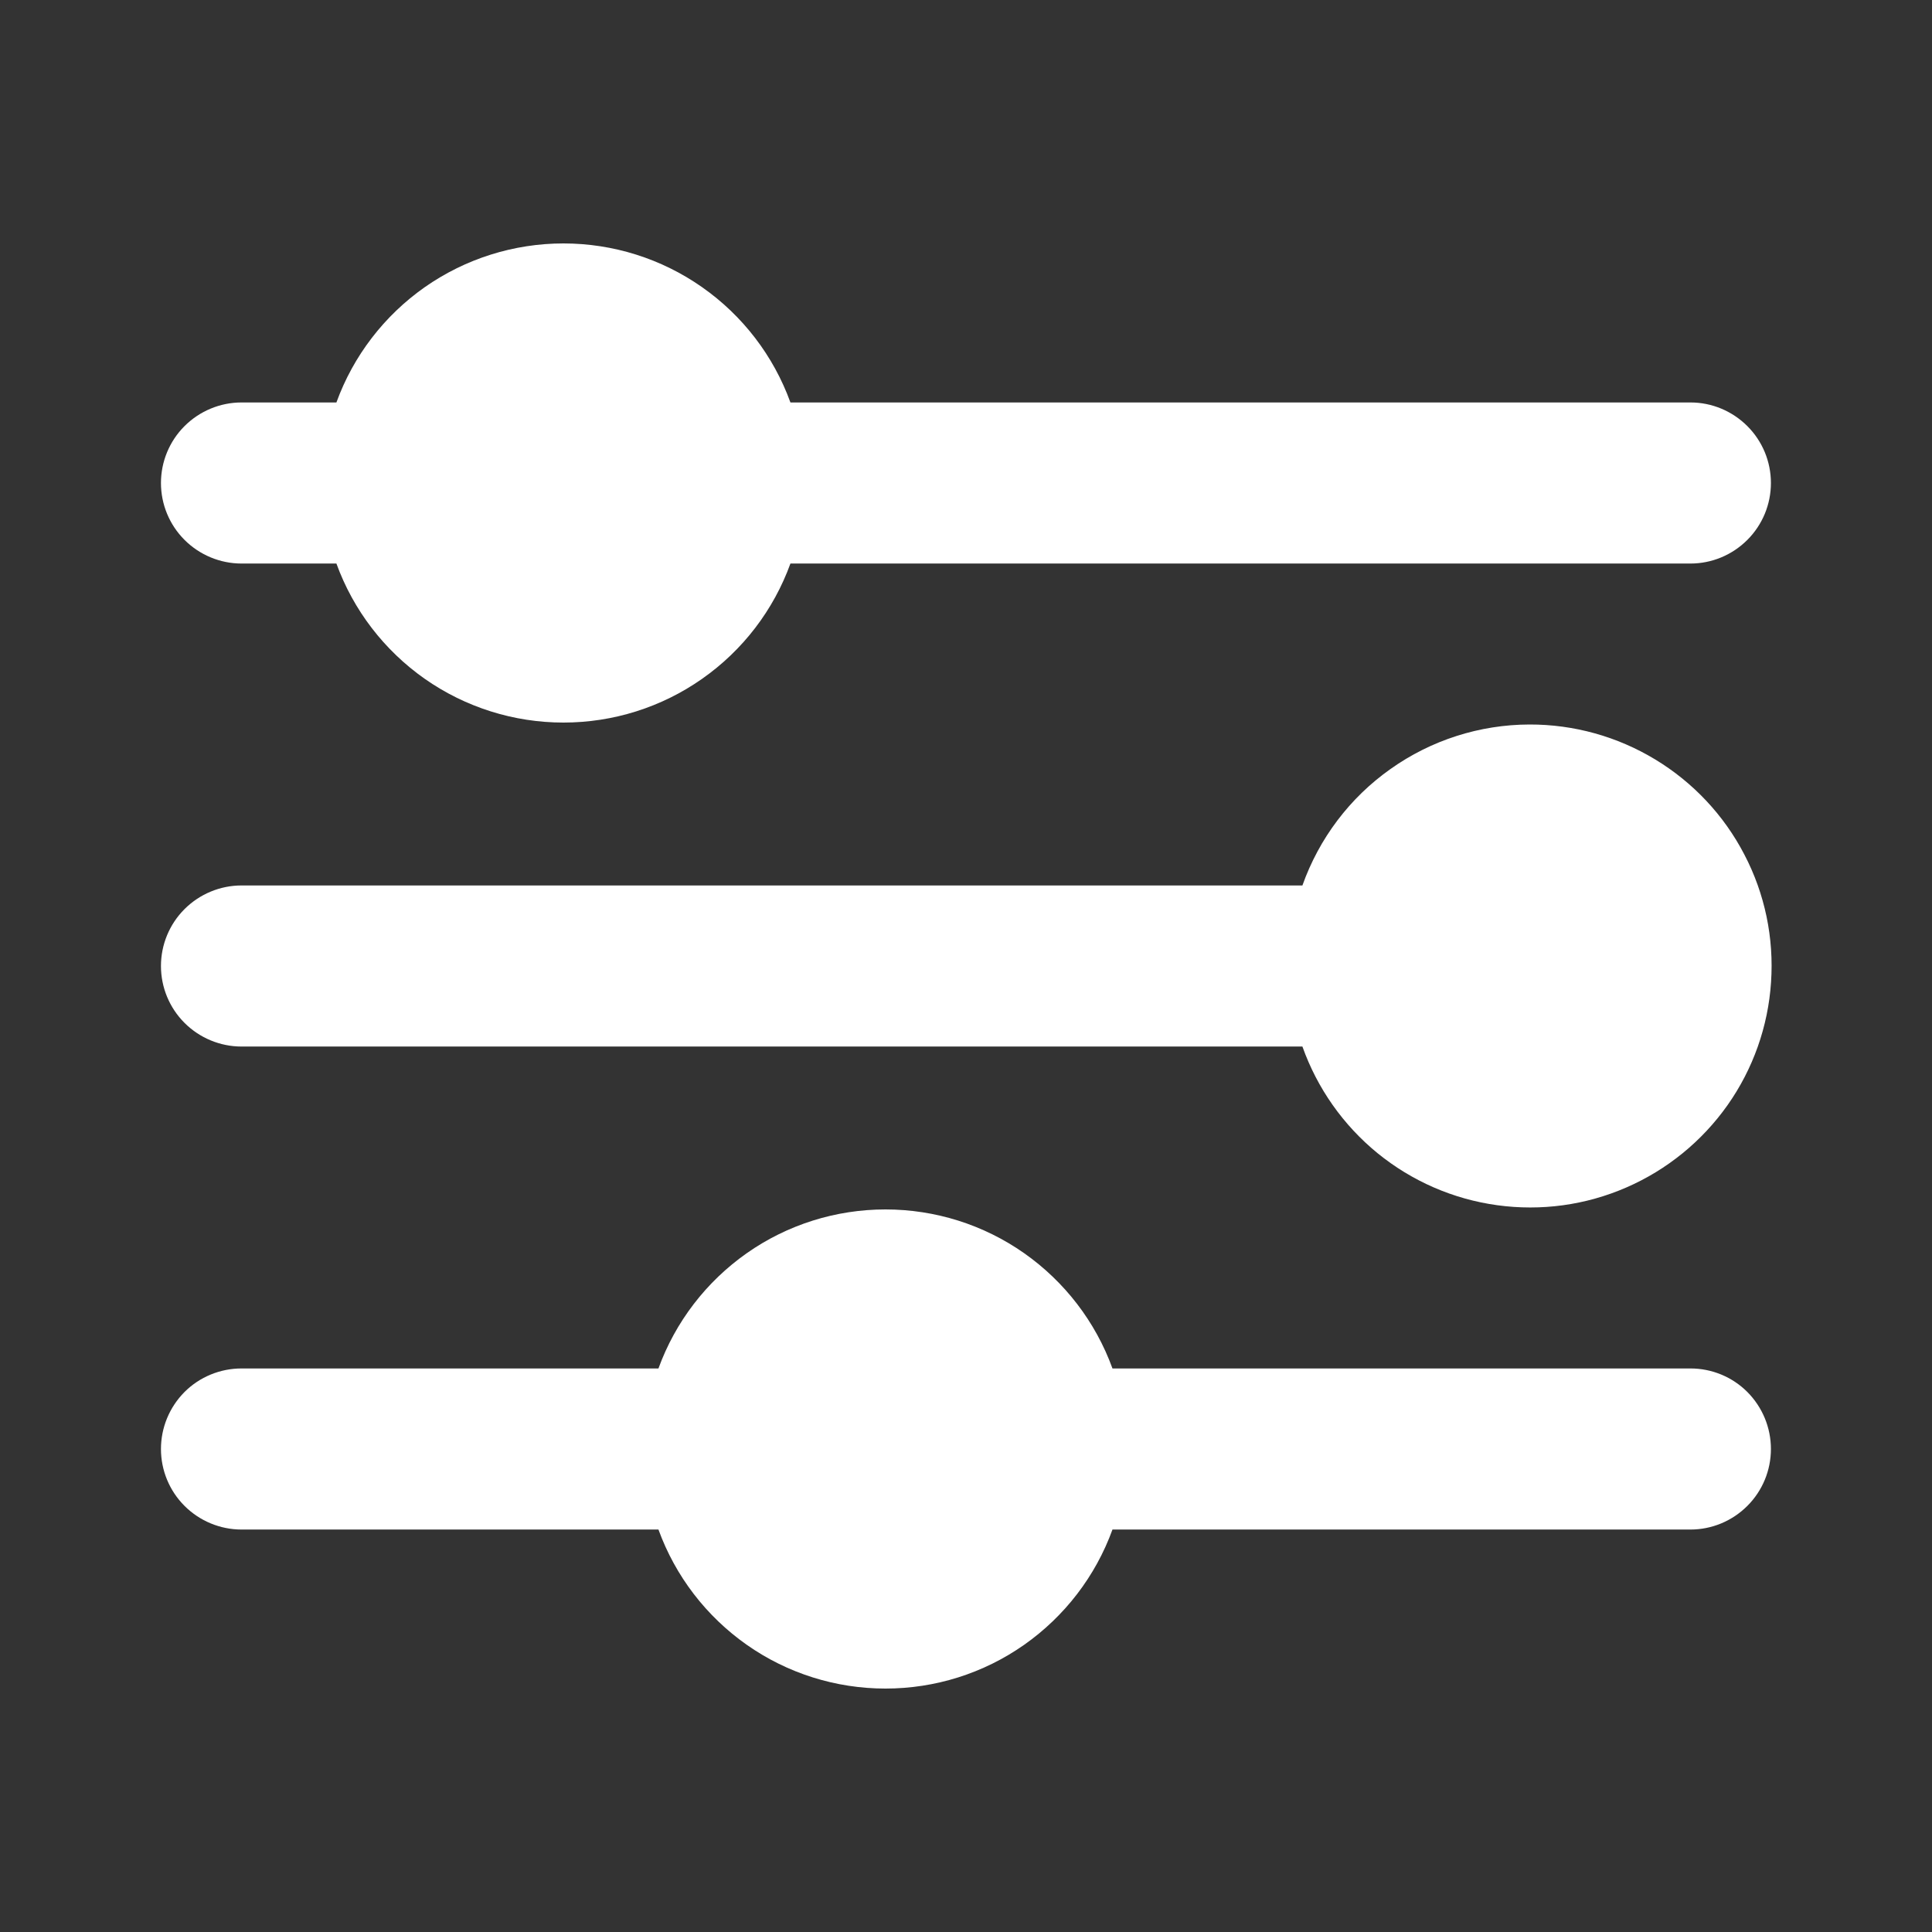 <svg width="16" height="16" viewBox="0 0 16 16" fill="none" xmlns="http://www.w3.org/2000/svg">
<rect x="0" y="0" width="16" height="16" fill="#333333" stroke="none"/>
<path d="M12.666 6C12.254 6.001 11.851 6.13 11.515 6.369C11.178 6.607 10.924 6.944 10.786 7.333H2C1.823 7.333 1.653 7.404 1.528 7.529C1.403 7.654 1.333 7.823 1.333 8C1.333 8.177 1.403 8.346 1.528 8.471C1.653 8.596 1.823 8.667 2 8.667H10.786C10.909 9.013 11.124 9.318 11.408 9.55C11.693 9.782 12.035 9.931 12.399 9.981C12.762 10.031 13.132 9.981 13.469 9.834C13.805 9.688 14.095 9.452 14.307 9.152C14.518 8.853 14.643 8.5 14.667 8.134C14.692 7.768 14.616 7.402 14.446 7.077C14.277 6.751 14.021 6.479 13.707 6.289C13.393 6.099 13.033 5.999 12.666 6Z" fill="white"/>
<path d="M2 4.667H2.786C2.926 5.053 3.182 5.386 3.518 5.622C3.855 5.858 4.256 5.984 4.666 5.984C5.077 5.984 5.478 5.858 5.814 5.622C6.151 5.386 6.406 5.053 6.546 4.667H14C14.177 4.667 14.346 4.596 14.471 4.471C14.596 4.346 14.666 4.177 14.666 4C14.666 3.823 14.596 3.654 14.471 3.529C14.346 3.404 14.177 3.333 14 3.333H6.546C6.406 2.947 6.151 2.614 5.814 2.378C5.478 2.142 5.077 2.016 4.666 2.016C4.256 2.016 3.855 2.142 3.518 2.378C3.182 2.614 2.926 2.947 2.786 3.333H2C1.823 3.333 1.653 3.404 1.528 3.529C1.403 3.654 1.333 3.823 1.333 4C1.333 4.177 1.403 4.346 1.528 4.471C1.653 4.596 1.823 4.667 2 4.667Z" fill="white"/>
<path d="M14 11.333H9.213C9.073 10.947 8.817 10.614 8.481 10.378C8.145 10.142 7.744 10.016 7.333 10.016C6.922 10.016 6.521 10.142 6.185 10.378C5.849 10.614 5.593 10.947 5.453 11.333H2C1.823 11.333 1.653 11.403 1.528 11.528C1.403 11.654 1.333 11.823 1.333 12C1.333 12.177 1.403 12.346 1.528 12.471C1.653 12.596 1.823 12.667 2 12.667H5.453C5.593 13.053 5.849 13.386 6.185 13.622C6.521 13.858 6.922 13.984 7.333 13.984C7.744 13.984 8.145 13.858 8.481 13.622C8.817 13.386 9.073 13.053 9.213 12.667H14C14.177 12.667 14.346 12.596 14.471 12.471C14.596 12.346 14.666 12.177 14.666 12C14.666 11.823 14.596 11.654 14.471 11.528C14.346 11.403 14.177 11.333 14 11.333Z" fill="white"/>
</svg>
